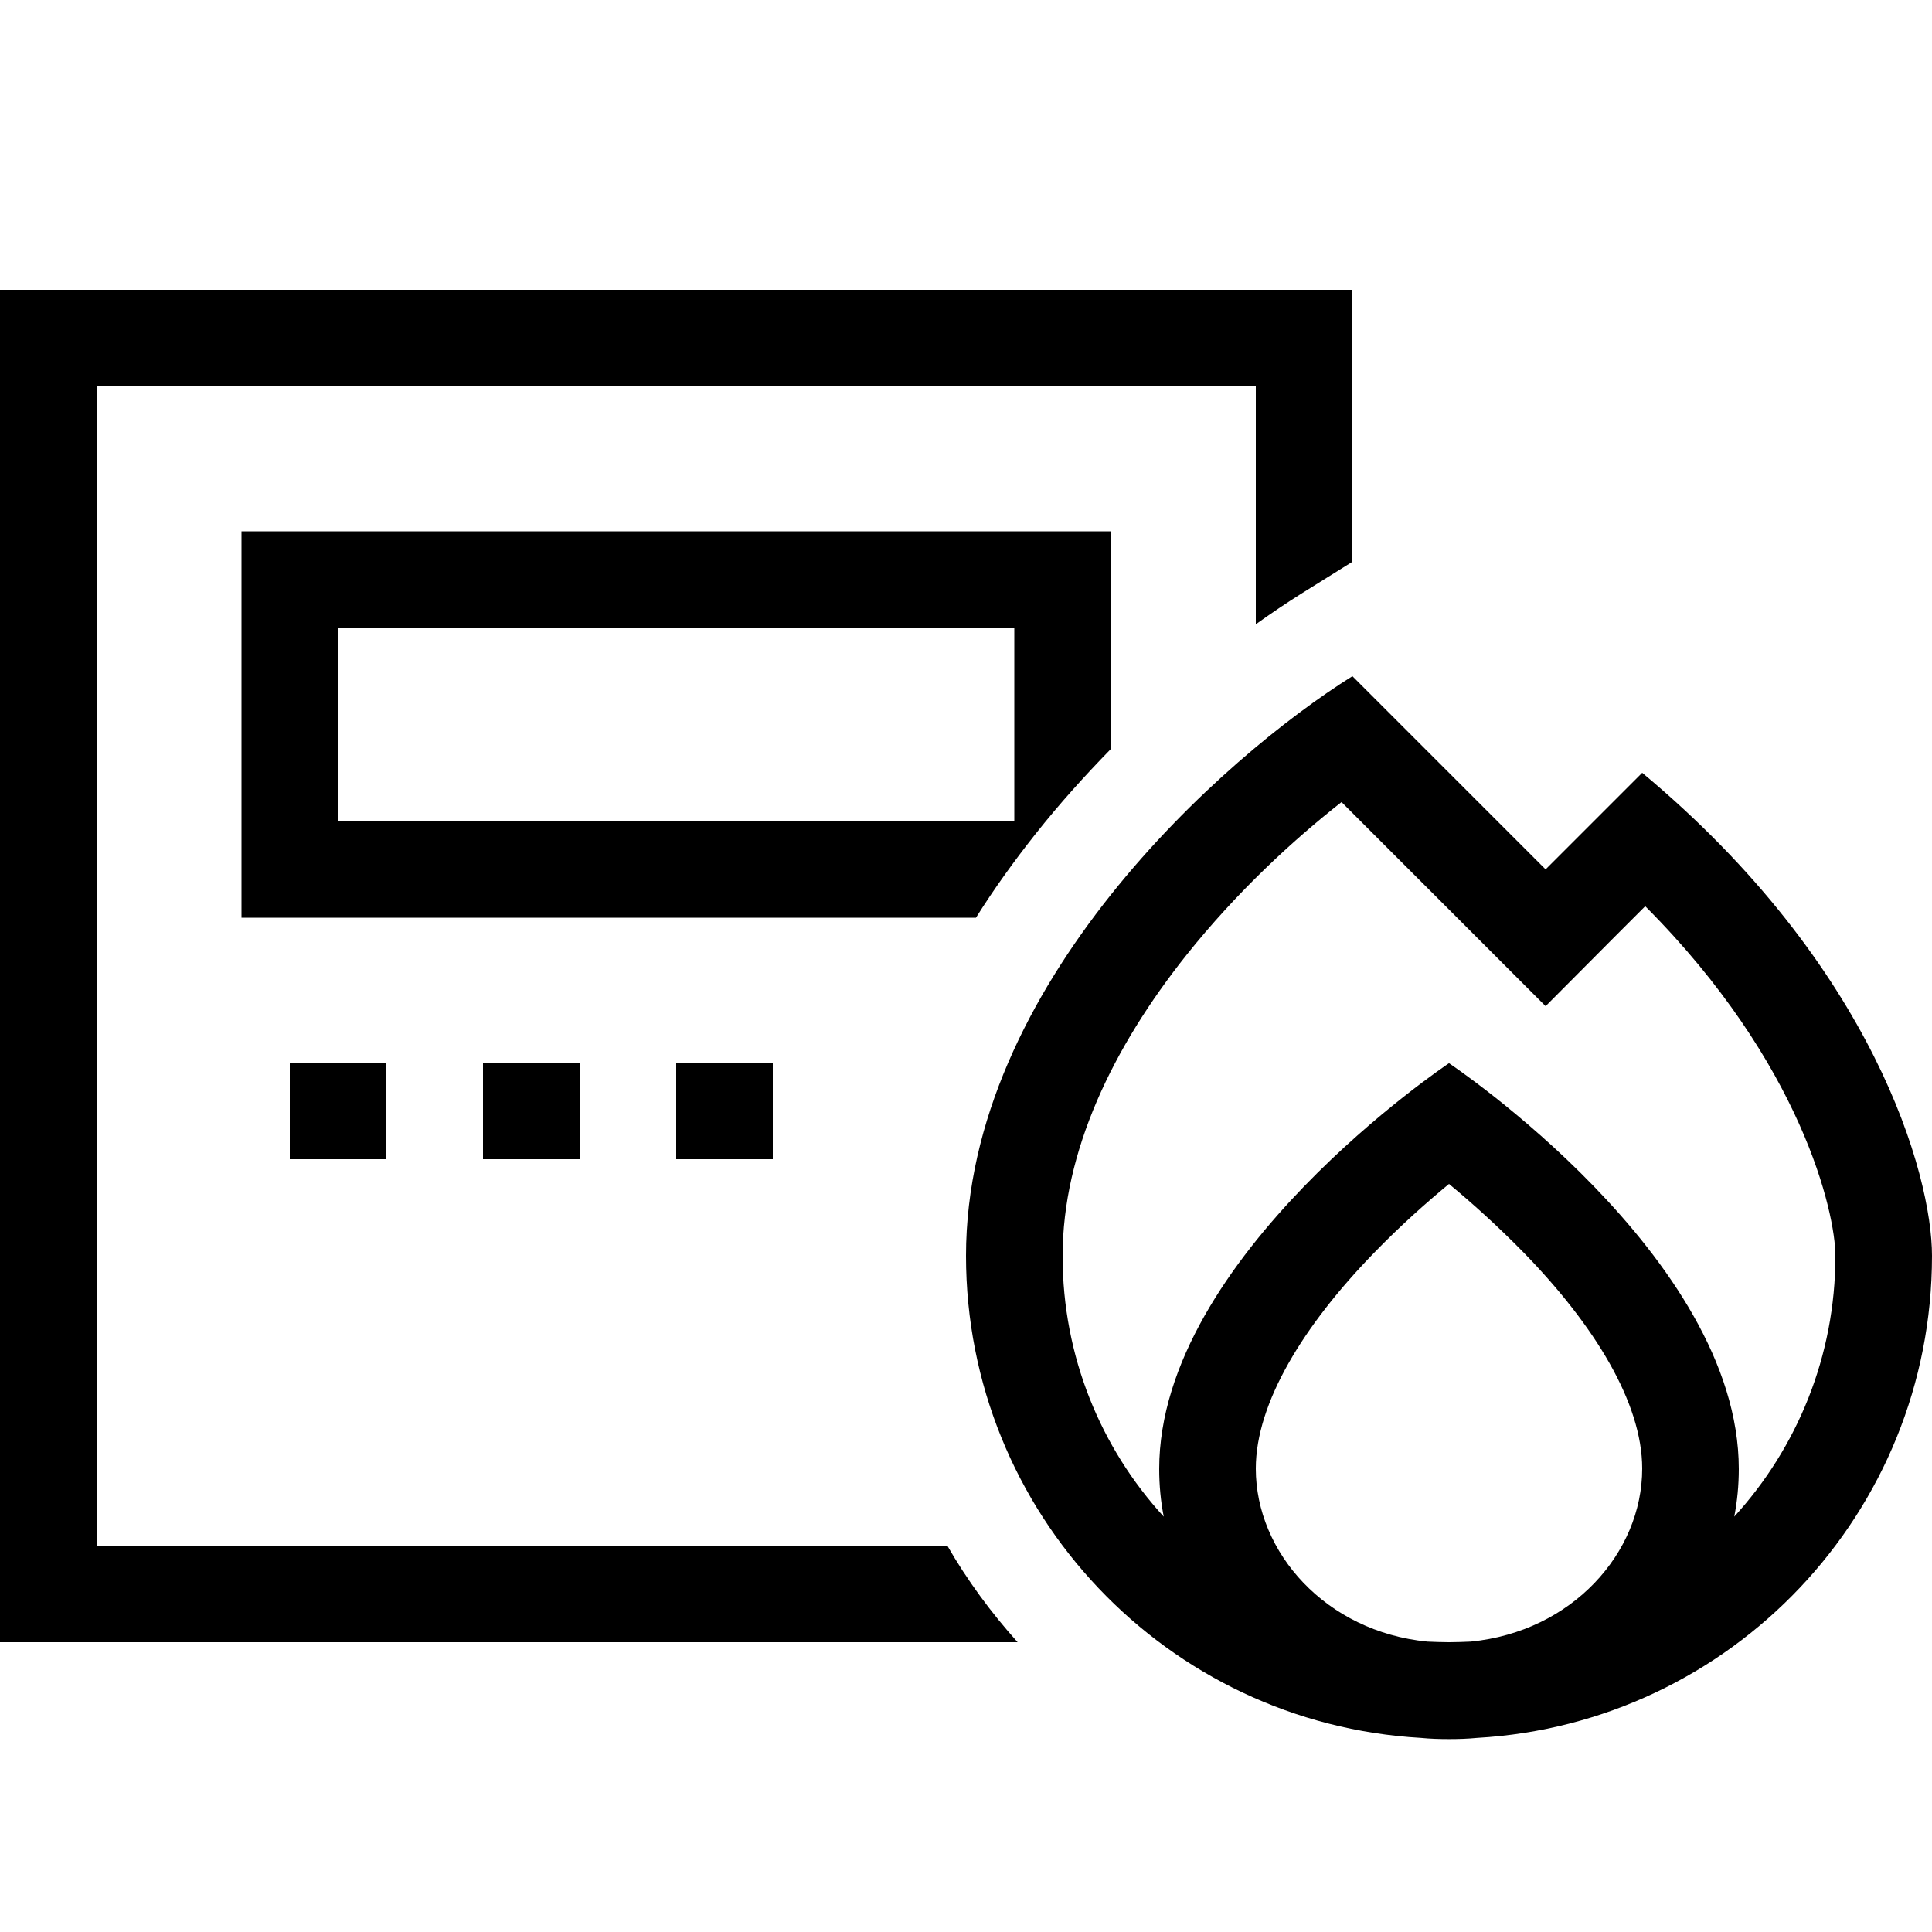 <svg xmlns="http://www.w3.org/2000/svg" width="24" height="24" viewBox="0 0 640 512"><path d="M416 64L32 64l0 384 281.8 0c6.6 11.5 14.5 22.2 23.3 32L32 480 0 480l0-32L0 64 0 32l32 0 384 0 32 0 0 32 0 58.1-17 10.6c-4.6 2.9-9.7 6.3-15 10.1L416 64zM343 212.3c-6.8 8.6-13.5 17.8-19.7 27.7L96 240l-16 0 0-16 0-96 0-16 16 0 256 0 16 0 0 16 0 56.1c-8.5 8.7-17 18.1-25 28.2zM112 144l0 64 224 0 0-64-224 0zm16 176l-32 0 0-32 32 0 0 32zm32-32l32 0 0 32-32 0 0-32zm96 0l0 32-32 0 0-32 32 0zm233.4-86.6L512 224l22.6-22.6L544 192c76.8 64 96 133.3 96 160c0 85.2-66.6 154.9-150.7 159.7c-3.1 .3-6.2 .4-9.3 .4s-6.3-.1-9.3-.4C386.6 506.9 320 437.2 320 352c0-89.6 85.3-165.3 128-192l41.4 41.4zM480 480c2.4 0 4.8-.1 7.2-.2c33.6-3.3 56.8-29.4 56.8-57.3c0-21.9-15.9-47.5-39-71.3c-8.8-9-17.6-16.9-25-23c-7.4 6.1-16.2 13.9-25 23c-23.1 23.8-39 49.5-39 71.3c0 27.8 23.2 54 56.8 57.3c2.4 .1 4.8 .2 7.2 .2zm96-57.4c0 5.4-.5 10.6-1.5 15.8C595.3 415.6 608 385.3 608 352c0-14.1-11-63.7-63-115.8l-10.4 10.4L512 269.3l-22.6-22.6-45-45c-16.2 12.7-34.9 30-51.4 50.7c-24.3 30.5-41 65-41 99.7c0 33.3 12.7 63.6 33.5 86.3c-1-5.1-1.5-10.4-1.5-15.8c0-70.4 96-134.4 96-134.4s96 64 96 134.4z"/></svg>